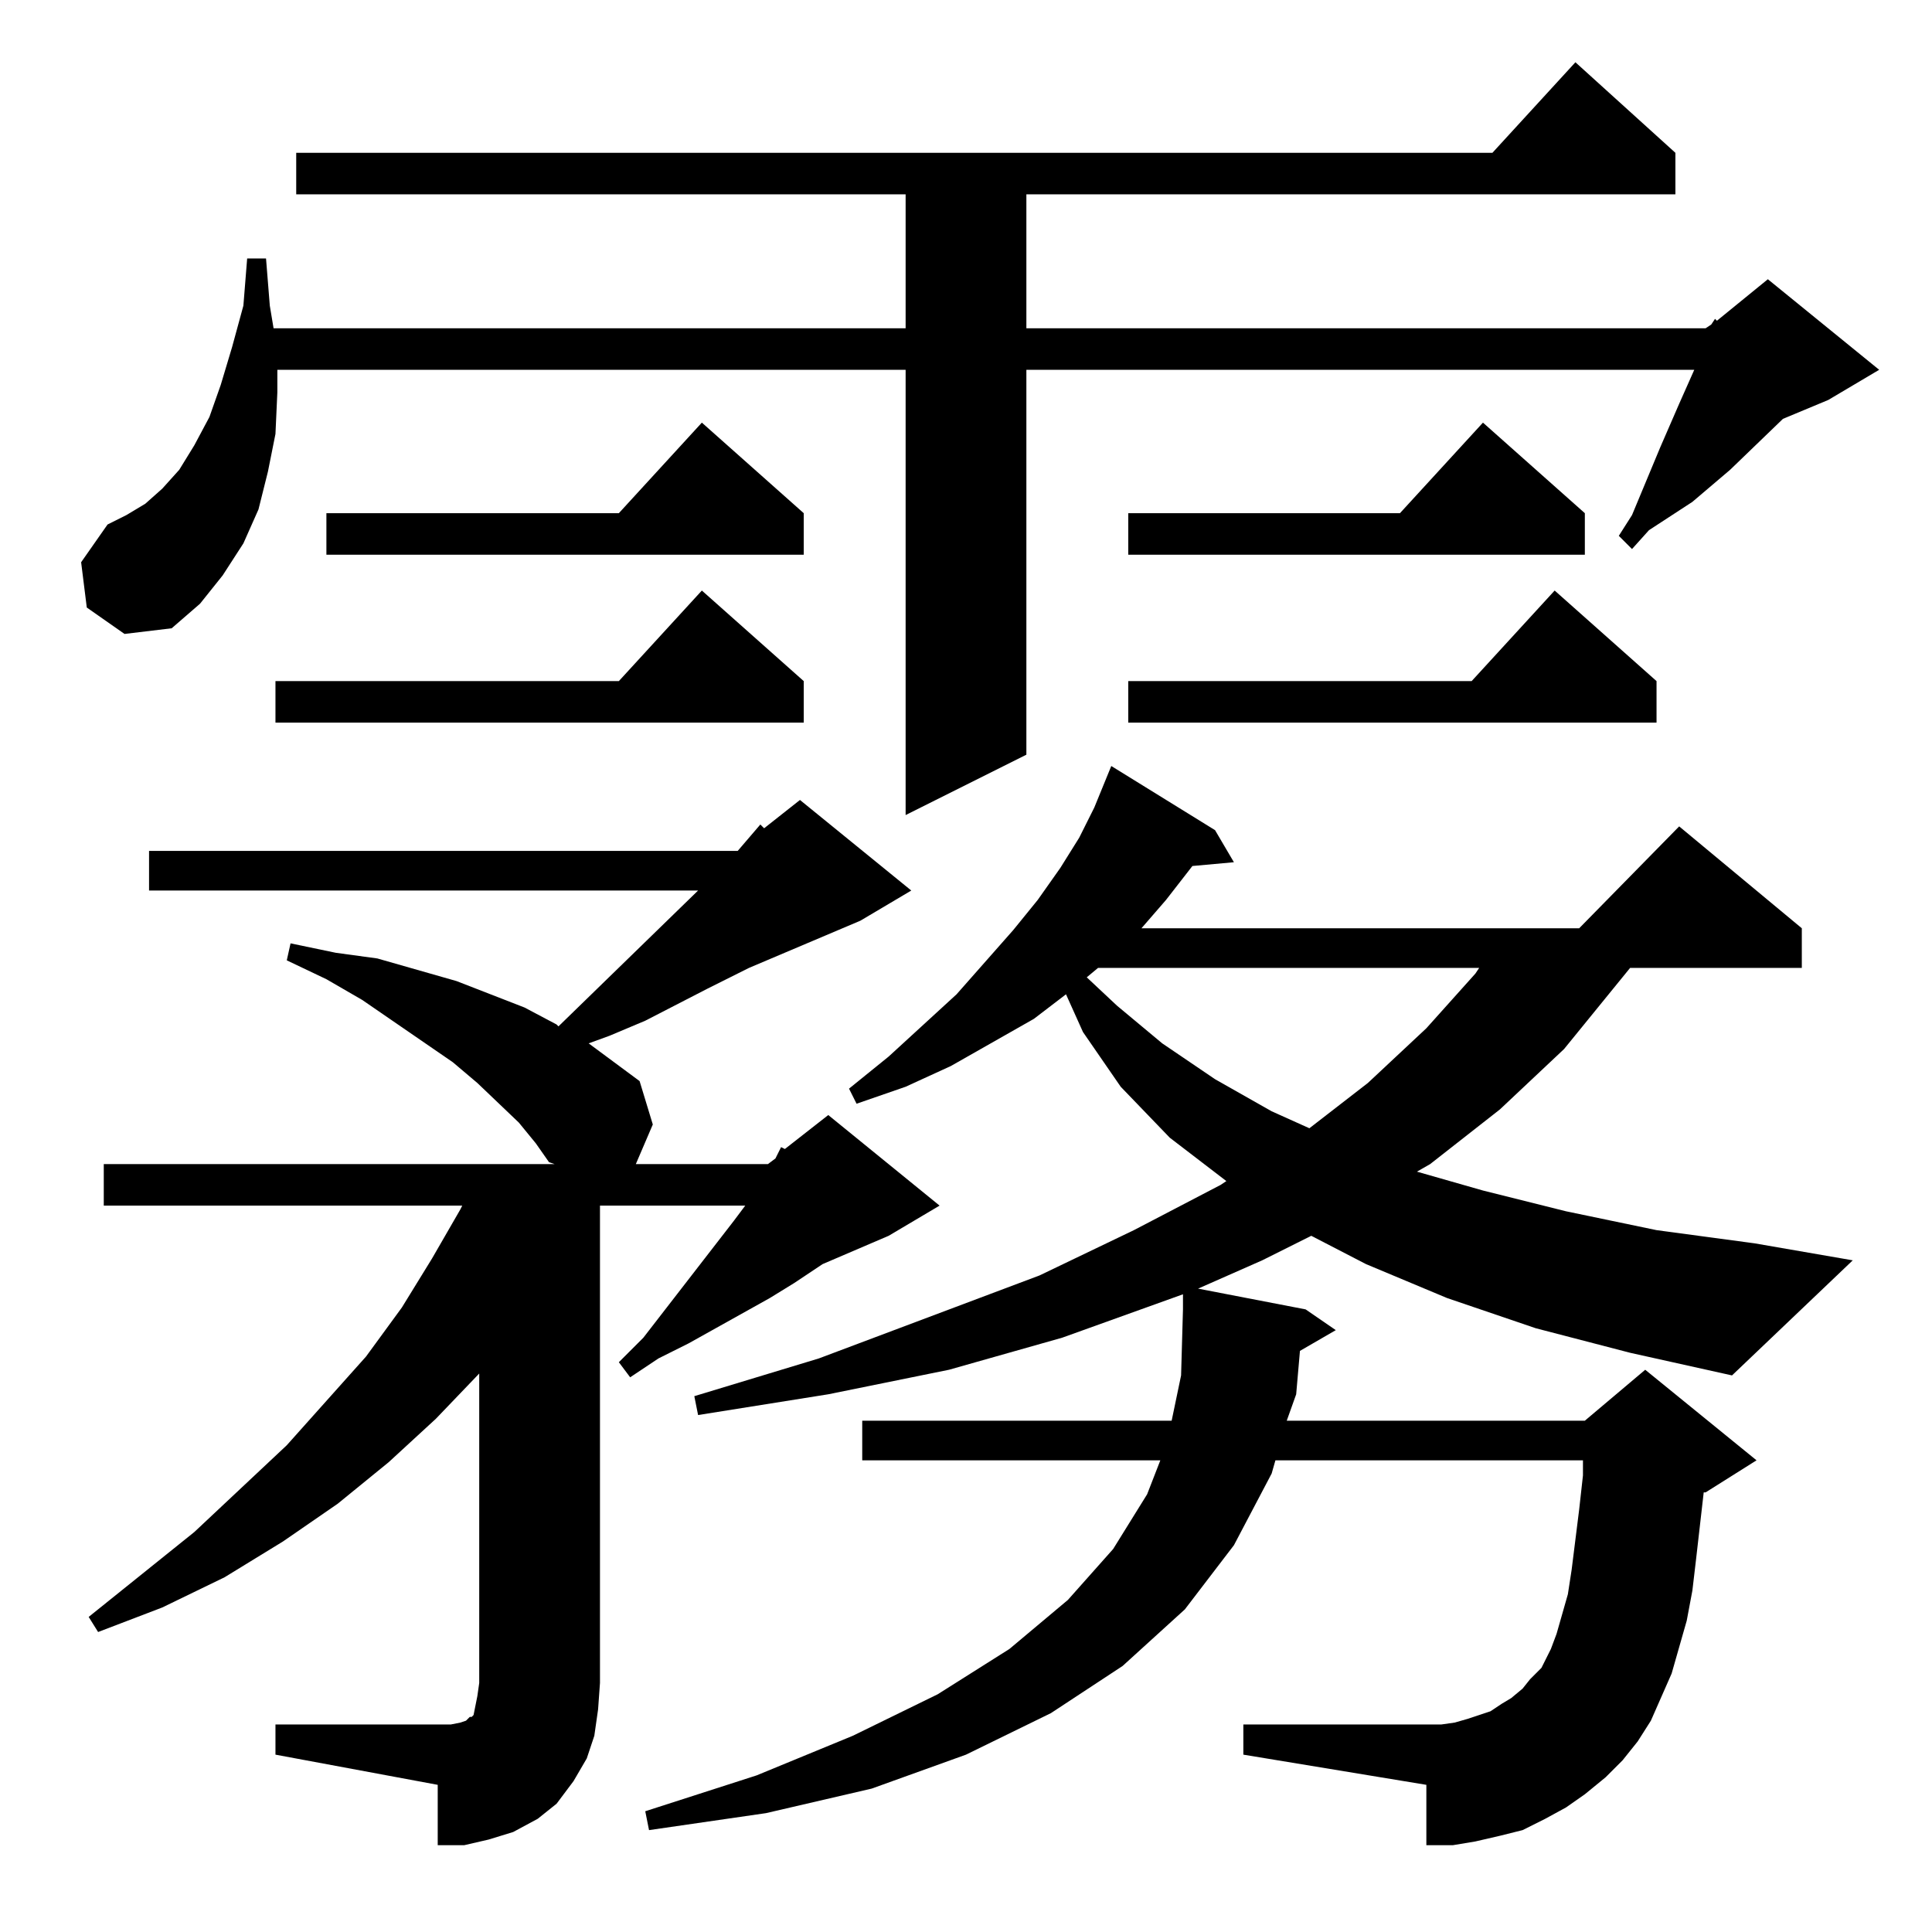 <?xml version="1.0" standalone="no"?>
<!DOCTYPE svg PUBLIC "-//W3C//DTD SVG 1.1//EN" "http://www.w3.org/Graphics/SVG/1.1/DTD/svg11.dtd" >
<svg xmlns="http://www.w3.org/2000/svg" xmlns:xlink="http://www.w3.org/1999/xlink" version="1.1" viewBox="0 -144 1024 1024">
  <g transform="matrix(1 0 0 -1 0 880)">
   <path fill="currentColor"
d="M146 110h93l5 1l3 1l2 2h1l1 1l1 5l1 5l1 7v164l-23 -24l-25 -23l-27 -22l-29 -20l-31 -19l-33 -16l-34 -13l-5 8l56 45l49 46l42 47l19 26l16 26l15 26l1 2h-190v22h239l-3 1l-7 10l-9 11l-22 21l-13 11l-48 33l-19 11l-21 10l2 9l24 -5l22 -3l21 -6l21 -6l18 -7l18 -7
l17 -9l1 -1l74 72h-291v21h312l12 14l2 -2l19 15l59 -48l-27 -16l-59 -25l-22 -11l-33 -17l-19 -8l-11 -4l27 -20l7 -23l-9 -21h70l4 3l3 6l2 -1l23 18l59 -48l-27 -16l-35 -15l-15 -10l-13 -8l-43 -24l-16 -8l-15 -10l-6 8l13 13l48 62l6 8h-77v-253l-1 -14l-2 -14l-4 -12
l-7 -12l-9 -12l-10 -8l-13 -7l-13 -4l-13 -3h-14v32l-86 16v16zM814 320l-47 16l-43 18l-29 15l-26 -13l-34 -15l57 -11l16 -11l-19 -11l-2 -23l-5 -14h158l32 27l59 -48l-27 -17h-1l-4 -35l-2 -17l-3 -16l-8 -28l-11 -25l-7 -11l-8 -10l-9 -9l-11 -9l-10 -7l-11 -6l-12 -6
l-12 -3l-13 -3l-12 -2h-14v32l-97 16v16h105l7 1l7 2l12 4l6 4l5 3l6 5l4 5l6 6l2 4l3 6l3 8l6 21l2 13l4 32l2 18v8h-163l-2 -7l-20 -38l-26 -34l-33 -30l-38 -25l-45 -22l-50 -18l-56 -13l-62 -9l-2 10l59 19l51 21l45 22l38 24l31 26l24 27l18 29l7 18h-158v21h164l5 24
l1 35v8l-64 -23l-60 -17l-64 -13l-69 -11l-2 10l66 20l117 44l50 24l46 24l3 2l-30 23l-26 27l-20 29l-9 20l-17 -13l-44 -25l-24 -11l-26 -9l-4 8l21 17l36 33l30 34l13 16l12 17l10 16l8 16l9 22l55 -34l10 -17l-22 -2l-14 -18l-13 -15h232l53 54l65 -54v-21h-91l-35 -43
l-34 -32l-37 -29l-7 -4l35 -10l44 -11l48 -10l52 -7l52 -9l-64 -61l-54 12zM582 511l-6 -5l16 -15l24 -20l28 -19l30 -17l20 -9l31 24l31 29l26 29l2 3h-202zM46 702l-3 24l14 20l10 5l10 6l9 8l9 10l8 13l8 15l6 17l6 20l6 22l2 25h10l2 -25l2 -12h335v71h-323v22h634
l44 48l53 -48v-22h-344v-71h360l3 2l2 3l1 -1l27 22l59 -48l-27 -16l-24 -10l-28 -27l-20 -17l-23 -15l-9 -10l-7 7l7 11l10 24l5 12l10 23l8 18h-354v-204l-64 -32v236h-333v-12l-1 -22l-4 -20l-5 -20l-8 -18l-11 -17l-12 -15l-15 -13l-25 -3zM878 663v-22h-280v22h182
l44 48zM426 663v-22h-280v22h182l44 48zM840 752v-22h-242v22h144l44 48zM426 752v-22h-253v22h155l44 48z" />
  </g>

</svg>
